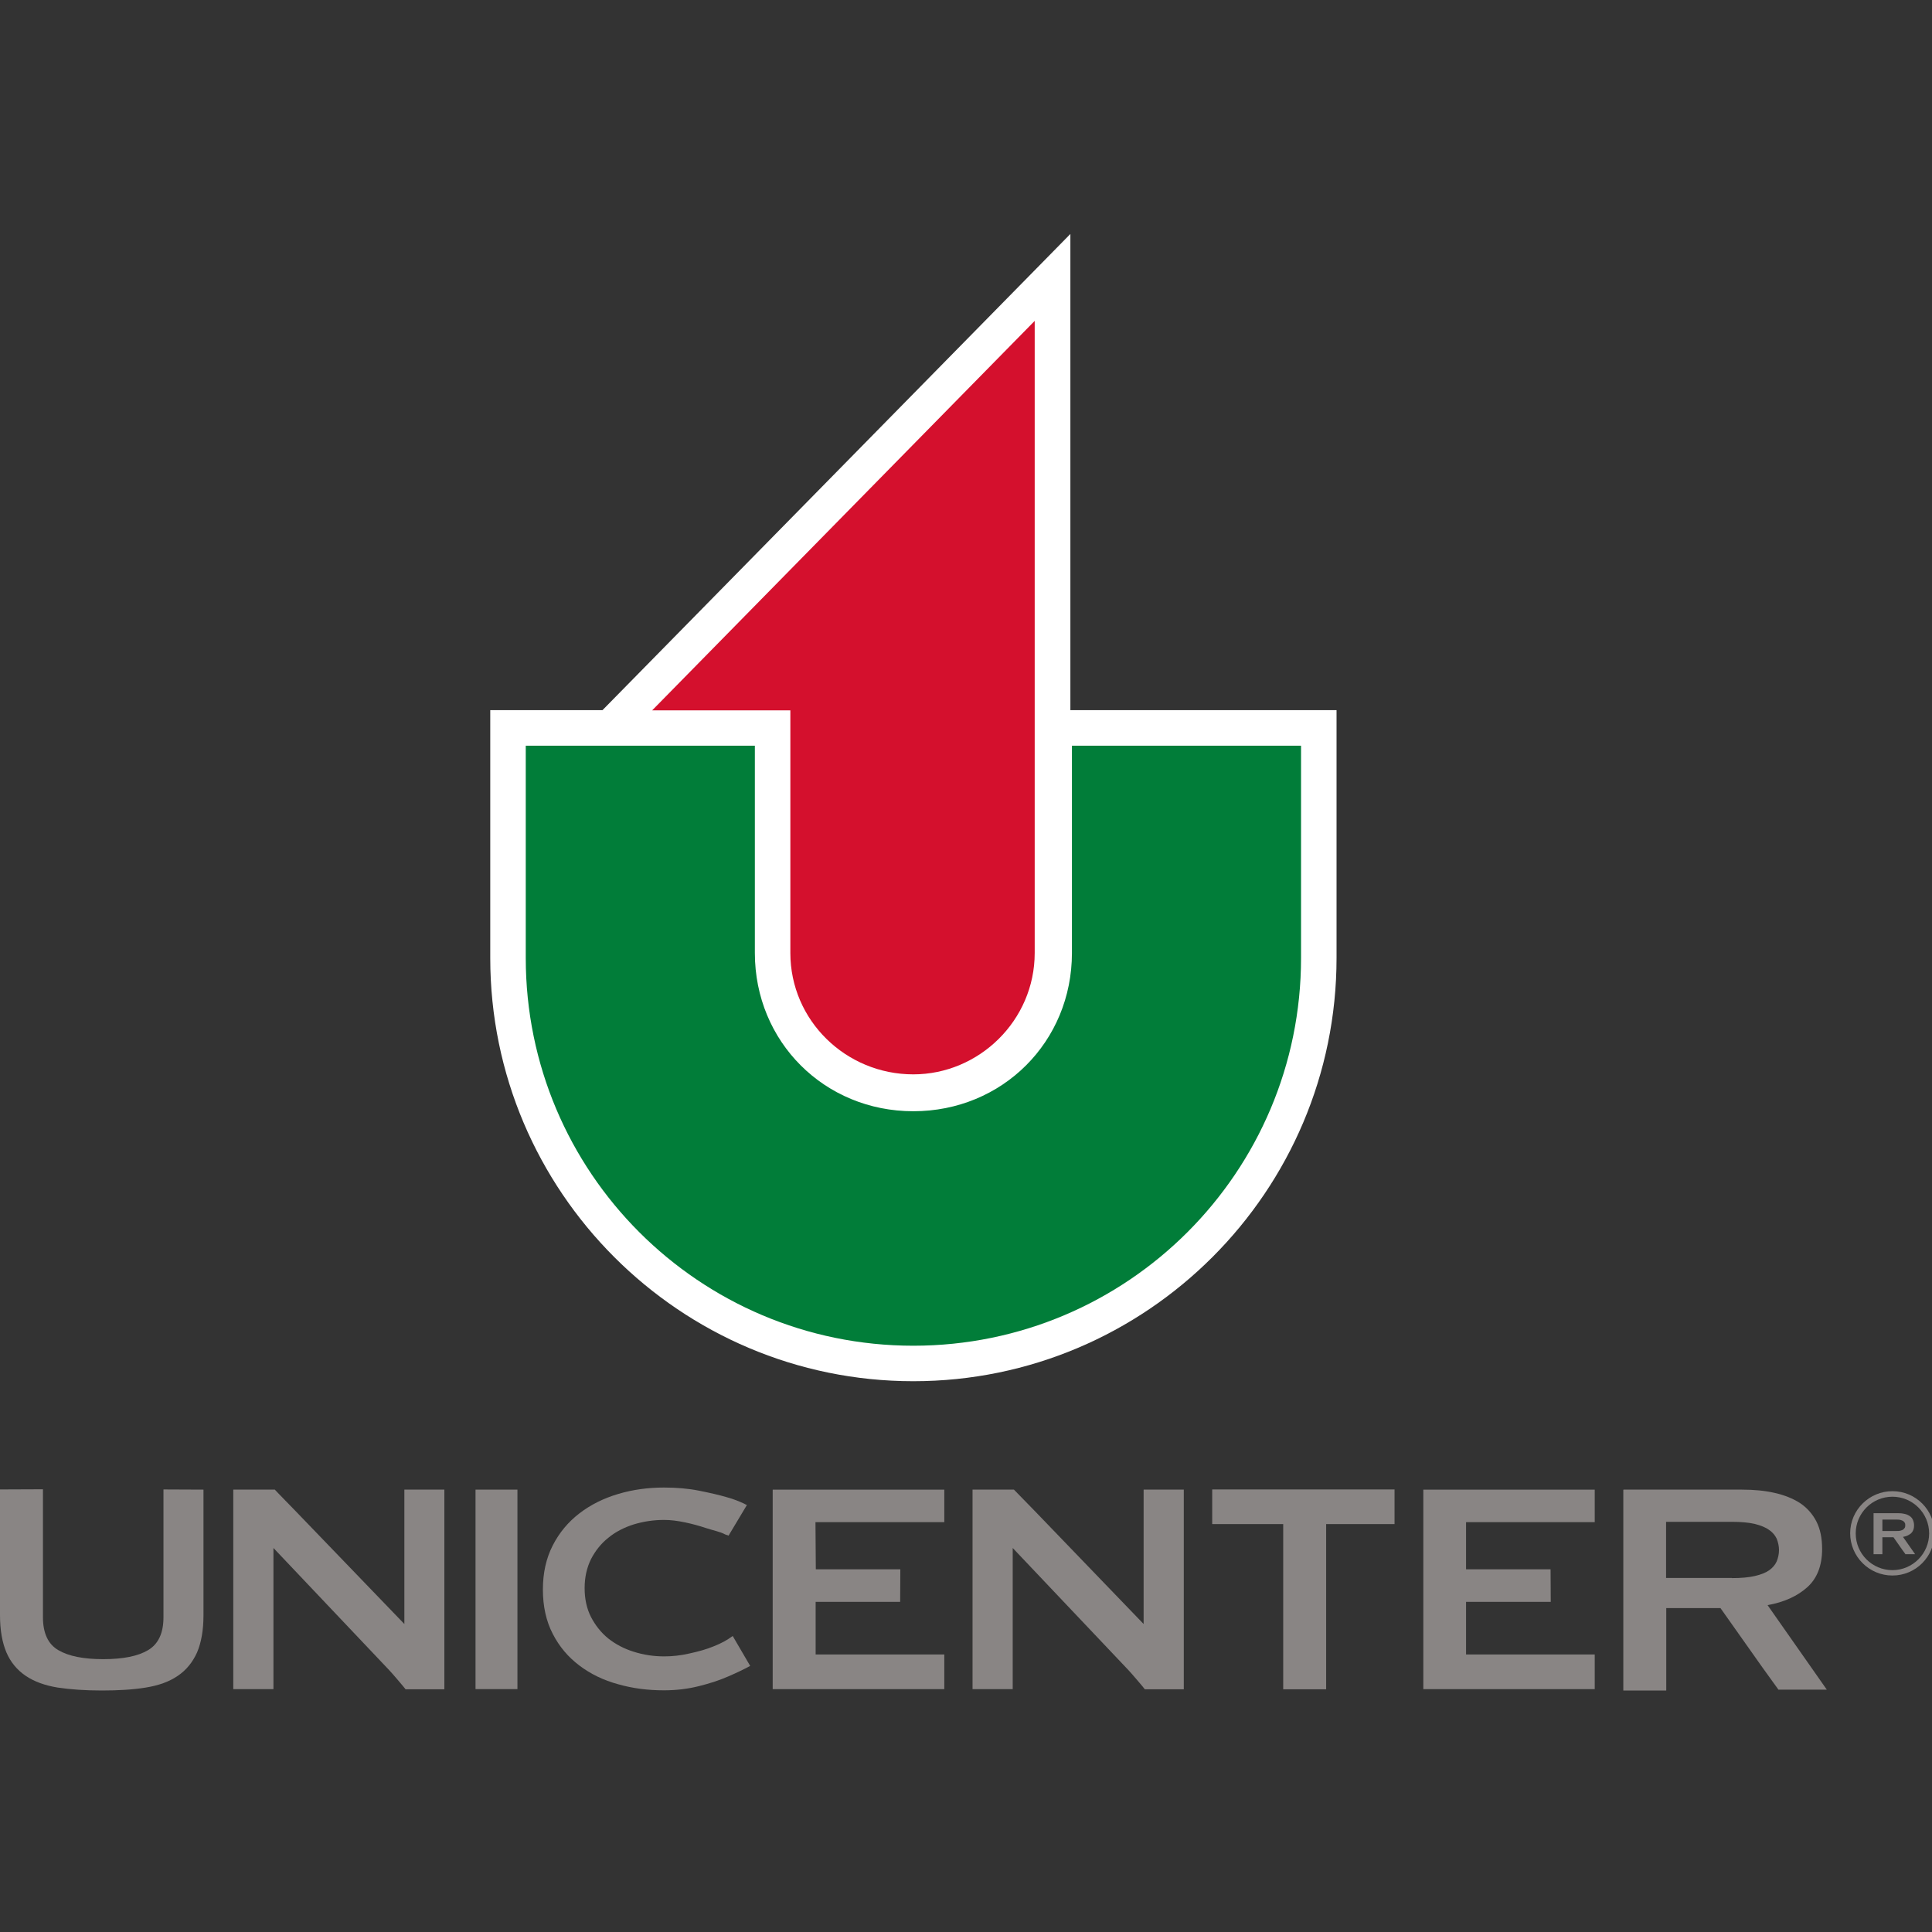 <svg width="256" height="256" viewBox="0 0 256 256" fill="none" xmlns="http://www.w3.org/2000/svg">
<rect x="0" y="0" width="256" height="256" fill="#333333" stroke="none"/>
<g clip-path="url(#clip0_230_736)">
<path d="M26.962 197.383V214.042C26.962 216.015 26.663 217.667 26.113 218.952C25.539 220.237 24.69 221.293 23.566 222.05C22.441 222.83 21.019 223.335 19.321 223.61C17.646 223.886 15.695 224 13.492 224C11.29 224 9.339 223.863 7.641 223.61C5.966 223.335 4.543 222.83 3.396 222.05C2.249 221.27 1.4 220.237 0.849 218.952C0.298 217.644 0 216.015 0 214.019V197.36L5.691 197.337V214.294C5.691 216.405 6.379 217.874 7.733 218.654C9.087 219.457 11.083 219.847 13.676 219.847C16.292 219.847 18.265 219.457 19.619 218.654C20.973 217.851 21.661 216.405 21.661 214.294V197.36L26.962 197.383Z" fill="#898584"/>
<path d="M53.74 223.839C53.602 223.633 51.836 221.568 51.56 221.292L36.232 205.115V208.649V223.816H30.909V197.382H36.416C36.783 197.795 38.71 199.746 39.146 200.205L53.58 215.189V197.382H58.88V223.839H53.74Z" fill="#898584"/>
<path d="M151.697 223.839C151.559 223.633 149.793 221.568 149.517 221.292L134.189 205.115V208.649V223.816H128.866V197.382H134.35C134.74 197.795 136.644 199.746 137.103 200.205L151.536 215.189V197.382H156.86V223.839H151.697Z" fill="#898584"/>
<path d="M96.534 203.486C96.466 203.417 96.236 203.395 96.052 203.303C95.433 202.959 94.446 202.775 93.551 202.477C92.656 202.178 91.739 201.926 90.752 201.719C89.765 201.513 88.847 201.398 87.998 201.398C86.599 201.398 85.245 201.605 83.96 201.995C82.675 202.408 81.55 202.982 80.61 203.762C79.646 204.519 78.889 205.483 78.315 206.584C77.764 207.708 77.466 208.97 77.466 210.439C77.466 211.862 77.741 213.147 78.315 214.271C78.889 215.372 79.646 216.336 80.61 217.116C81.573 217.874 82.698 218.47 83.96 218.86C85.245 219.273 86.599 219.48 87.998 219.48C89.077 219.48 90.201 219.365 91.371 219.09C92.542 218.837 93.62 218.539 94.561 218.149C95.548 217.759 96.351 217.323 96.993 216.841C97.039 216.841 97.062 216.795 97.085 216.772L99.403 220.742C98.645 221.155 97.705 221.614 96.534 222.119C95.387 222.623 94.079 223.059 92.588 223.427C91.119 223.794 89.582 223.977 87.975 223.977C85.864 223.977 83.845 223.725 81.918 223.174C79.967 222.646 78.269 221.82 76.778 220.696C75.286 219.572 74.116 218.195 73.244 216.497C72.372 214.822 71.936 212.848 71.936 210.623C71.936 208.42 72.372 206.469 73.244 204.771C74.116 203.073 75.286 201.674 76.778 200.526C78.269 199.379 79.99 198.53 81.918 197.956C83.845 197.383 85.864 197.107 87.975 197.107C89.696 197.107 91.234 197.245 92.611 197.52C93.987 197.796 95.226 198.071 96.236 198.369C97.269 198.645 98.003 198.966 98.6 199.241C98.668 199.287 98.898 199.402 98.967 199.425L96.534 203.486Z" fill="#898584"/>
<path d="M119.275 212.252H108.077V219.227H125.126V223.817H102.432H102.386V197.36V197.383C102.386 197.383 125.103 197.383 125.126 197.383V201.697H108.054L108.1 207.938H119.298L119.275 212.252Z" fill="#898584"/>
<path d="M170.031 223.84V201.949H160.623V197.36H184.785V201.949H175.722V223.84H170.031Z" fill="#898584"/>
<path d="M235.634 223.862C235.543 223.725 233.638 221.086 233.5 220.902L227.97 213.078H220.788V224H215.098V197.405L215.143 197.382H230.793C232.399 197.382 233.868 197.52 235.153 197.818C236.46 198.117 237.562 198.553 238.526 199.172C239.443 199.792 240.178 200.618 240.683 201.605C241.187 202.591 241.44 203.807 241.44 205.253C241.44 207.456 240.774 209.154 239.466 210.324C238.158 211.494 236.415 212.297 234.212 212.688L242.059 223.885H235.634V223.862ZM229.485 209.108C230.701 209.108 231.711 209.016 232.514 208.833C233.317 208.649 233.959 208.397 234.418 208.075C234.9 207.731 235.221 207.341 235.428 206.882C235.611 206.423 235.726 205.918 235.726 205.391C235.726 204.863 235.611 204.381 235.428 203.899C235.221 203.463 234.9 203.05 234.418 202.729C233.959 202.385 233.317 202.132 232.514 201.926C231.711 201.742 230.701 201.65 229.485 201.65H220.765V209.085H229.485V209.108Z" fill="#898584"/>
<path d="M68.563 197.382H63.01V223.816H68.563V197.382Z" fill="#898584"/>
<path d="M252.455 205.896C252.432 205.873 252.042 205.322 252.019 205.299L250.894 203.693H249.426V205.942H248.256V200.503H251.445C251.766 200.503 252.065 200.526 252.34 200.595C252.615 200.641 252.845 200.756 253.028 200.871C253.235 201.008 253.373 201.169 253.464 201.375C253.556 201.582 253.625 201.834 253.625 202.133C253.625 202.592 253.487 202.913 253.235 203.165C252.96 203.395 252.592 203.578 252.156 203.647L253.763 205.942H252.455V205.896ZM251.193 202.867C251.445 202.867 251.652 202.867 251.812 202.821C251.996 202.775 252.111 202.729 252.202 202.66C252.294 202.569 252.363 202.5 252.409 202.408C252.455 202.316 252.455 202.224 252.455 202.11C252.455 202.018 252.455 201.903 252.409 201.811C252.363 201.72 252.294 201.628 252.202 201.559C252.111 201.49 251.973 201.444 251.812 201.398C251.652 201.352 251.445 201.352 251.193 201.352H249.426V202.867H251.193V202.867Z" fill="#898584"/>
<path d="M250.756 197.589C247.681 197.589 245.157 200.09 245.157 203.165C245.157 206.24 247.658 208.764 250.756 208.764C253.854 208.764 256.332 206.263 256.332 203.165C256.332 200.09 253.854 197.589 250.756 197.589ZM250.756 208.053C248.071 208.053 245.892 205.873 245.892 203.188C245.892 200.503 248.071 198.323 250.756 198.323C253.441 198.323 255.621 200.503 255.621 203.188C255.621 205.85 253.441 208.053 250.756 208.053Z" fill="#898584"/>
<path d="M205.483 212.252H194.262V219.227H211.311V223.817H188.641H188.595V197.36V197.383H211.311V201.697H194.262V207.938H205.46L205.483 212.252Z" fill="#898584"/>
<path fill-rule="evenodd" clip-rule="evenodd" d="M86.415 94.125H104.726V126.273C104.726 135.222 112.092 142.358 121.018 142.358C129.715 142.358 137.103 135.222 137.103 126.273V42.519L86.415 94.125Z" fill="white"/>
<path fill-rule="evenodd" clip-rule="evenodd" d="M172.395 98.806V126.938C172.395 155.3 149.403 178.315 121.018 178.315C92.657 178.315 69.665 155.322 69.665 126.938V98.806H100.023V126.273C100.023 138.044 109.247 147.245 121.018 147.245C132.813 147.245 142.037 138.044 142.037 126.273V98.806H172.395Z" fill="white" stroke="#16A2DA" stroke-width="6.894"/>
<path fill-rule="evenodd" clip-rule="evenodd" d="M141.831 94.102V31L79.83 94.102H64.961V126.938C64.961 157.869 90.11 183.018 121.018 183.018C151.95 183.018 177.099 157.846 177.099 126.938V94.102H141.831Z" fill="white"/>
<path fill-rule="evenodd" clip-rule="evenodd" d="M86.415 94.125H104.726V126.273C104.726 135.222 112.092 142.358 121.018 142.358C129.715 142.358 137.103 135.222 137.103 126.273V42.519L86.415 94.125Z" fill="#D4102D"/>
<path fill-rule="evenodd" clip-rule="evenodd" d="M172.395 98.806V126.938C172.395 155.3 149.403 178.315 121.019 178.315C92.657 178.315 69.665 155.322 69.665 126.938V98.806H100.023V126.273C100.023 138.044 109.247 147.245 121.019 147.245C132.813 147.245 142.037 138.044 142.037 126.273V98.806H172.395Z" fill="#017D39"/>
</g>
<defs>
<clipPath id="clip0_230_736">
<rect width="256" height="256" fill="white"/>
</clipPath>
</defs>
</svg>
